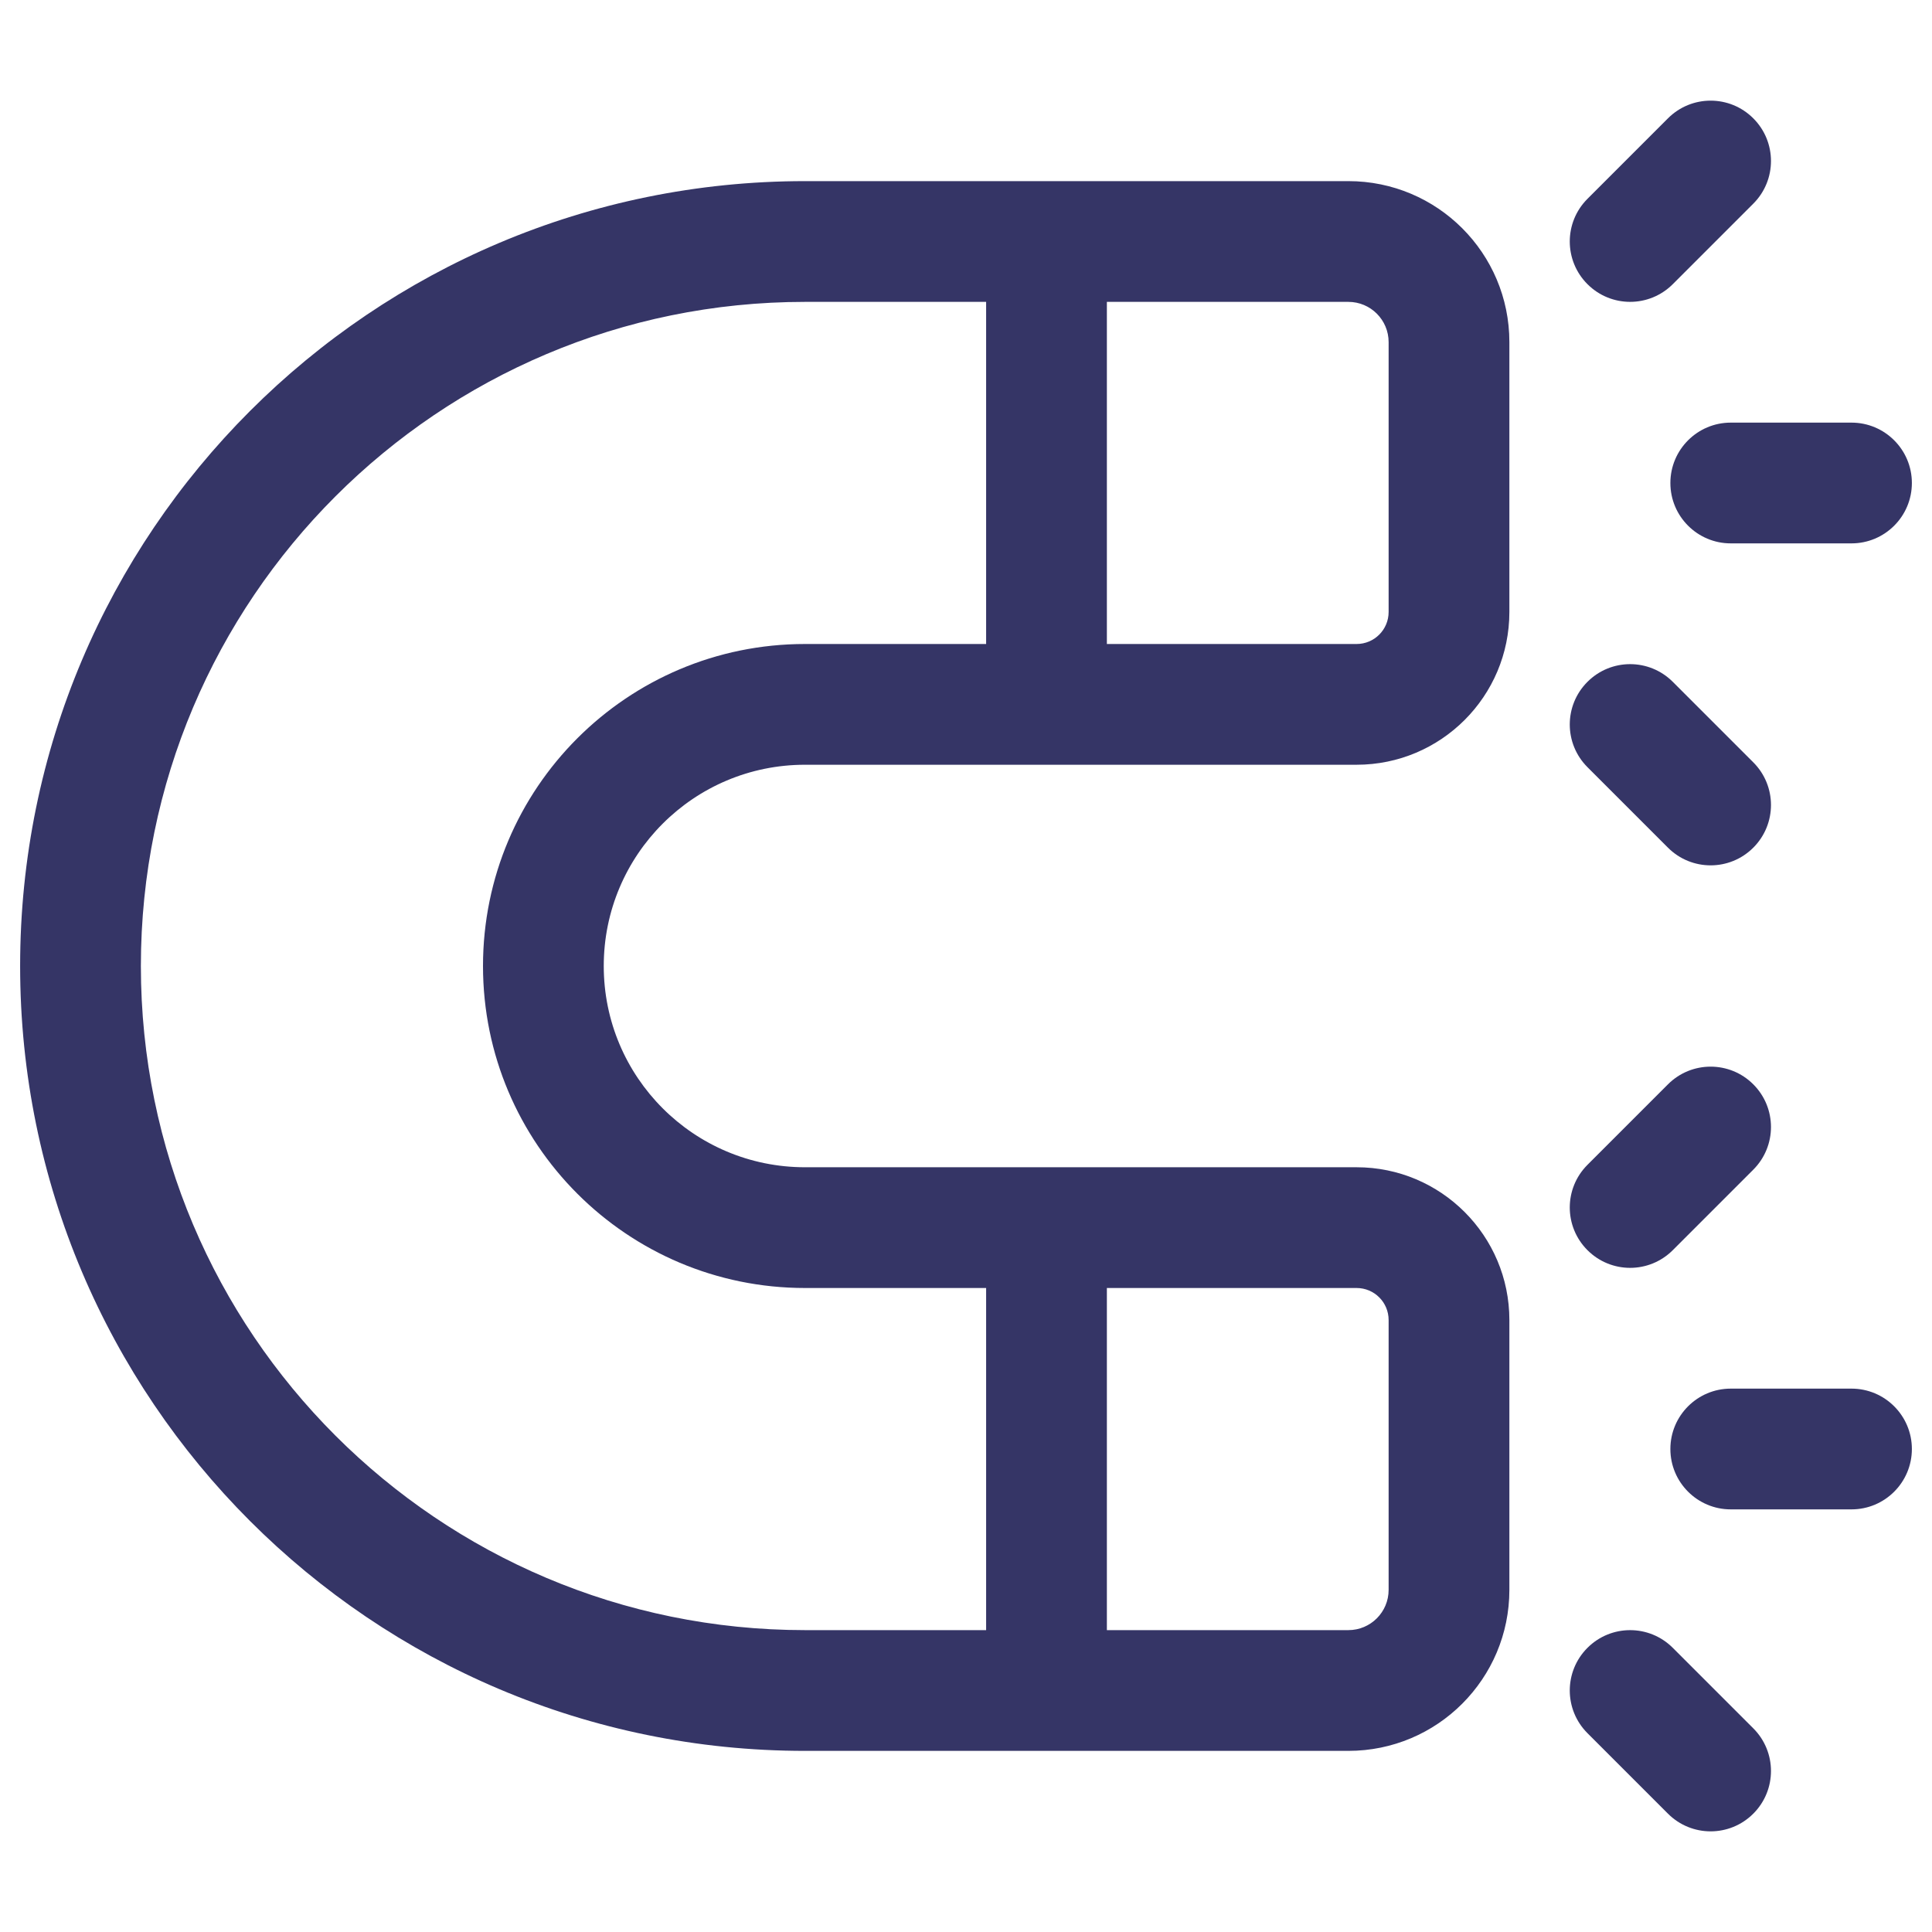 <svg width="24" height="24" viewBox="0 0 24 24" fill="none" xmlns="http://www.w3.org/2000/svg">
<path d="M23.75 18C23.75 18.414 23.414 18.75 23 18.75H21.5C21.086 18.75 20.75 18.414 20.75 18C20.75 17.586 21.086 17.25 21.5 17.25H23C23.414 17.25 23.75 17.586 23.75 18Z" fill="#353566"/>
<path fill-rule="evenodd" clip-rule="evenodd" d="M10 2.25C4.615 2.25 0.25 6.615 0.25 12C0.25 17.385 4.615 21.75 10 21.75H12.982L13 21.75L13.018 21.75H16.75C17.855 21.75 18.75 20.854 18.75 19.75V16.398C18.75 15.35 17.9 14.5 16.852 14.5H10C8.619 14.5 7.5 13.381 7.5 12C7.5 10.619 8.619 9.5 10 9.5L16.852 9.5C17.9 9.5 18.75 8.65 18.75 7.602V4.25C18.75 3.145 17.855 2.25 16.75 2.25L10 2.25ZM10 3.75C5.444 3.75 1.75 7.444 1.75 12C1.75 16.556 5.444 20.25 10 20.25H12.25V16H10C7.791 16 6 14.209 6 12C6 9.791 7.791 8 10 8L12.25 8V3.75H10ZM13.75 3.75V8L16.852 8C17.072 8 17.25 7.822 17.25 7.602V4.25C17.25 3.974 17.026 3.75 16.75 3.75H13.75ZM16.852 16H13.75V20.25H16.75C17.026 20.25 17.25 20.026 17.25 19.75V16.398C17.25 16.178 17.072 16 16.852 16Z" fill="#353566"/>
<path d="M21.78 14.53C22.073 14.237 22.073 13.763 21.78 13.47C21.487 13.177 21.013 13.177 20.72 13.47L19.72 14.47C19.427 14.763 19.427 15.237 19.72 15.53C20.013 15.823 20.487 15.823 20.78 15.53L21.78 14.53Z" fill="#353566"/>
<path d="M21.78 22.53C21.487 22.823 21.013 22.823 20.72 22.53L19.72 21.53C19.427 21.237 19.427 20.763 19.72 20.47C20.013 20.177 20.487 20.177 20.78 20.47L21.78 21.47C22.073 21.763 22.073 22.237 21.78 22.53Z" fill="#353566"/>
<path d="M23 6.75C23.414 6.75 23.75 6.414 23.75 6C23.75 5.586 23.414 5.25 23 5.25H21.5C21.086 5.25 20.75 5.586 20.75 6C20.75 6.414 21.086 6.75 21.5 6.75H23Z" fill="#353566"/>
<path d="M21.78 1.47C22.073 1.763 22.073 2.237 21.78 2.53L20.78 3.53C20.487 3.823 20.013 3.823 19.72 3.53C19.427 3.237 19.427 2.763 19.72 2.47L20.72 1.47C21.013 1.177 21.487 1.177 21.78 1.47Z" fill="#353566"/>
<path d="M20.72 10.53C21.013 10.823 21.487 10.823 21.78 10.53C22.073 10.237 22.073 9.763 21.78 9.47L20.78 8.47C20.487 8.177 20.013 8.177 19.72 8.47C19.427 8.763 19.427 9.237 19.72 9.53L20.72 10.53Z" fill="#353566"/>
</svg>
